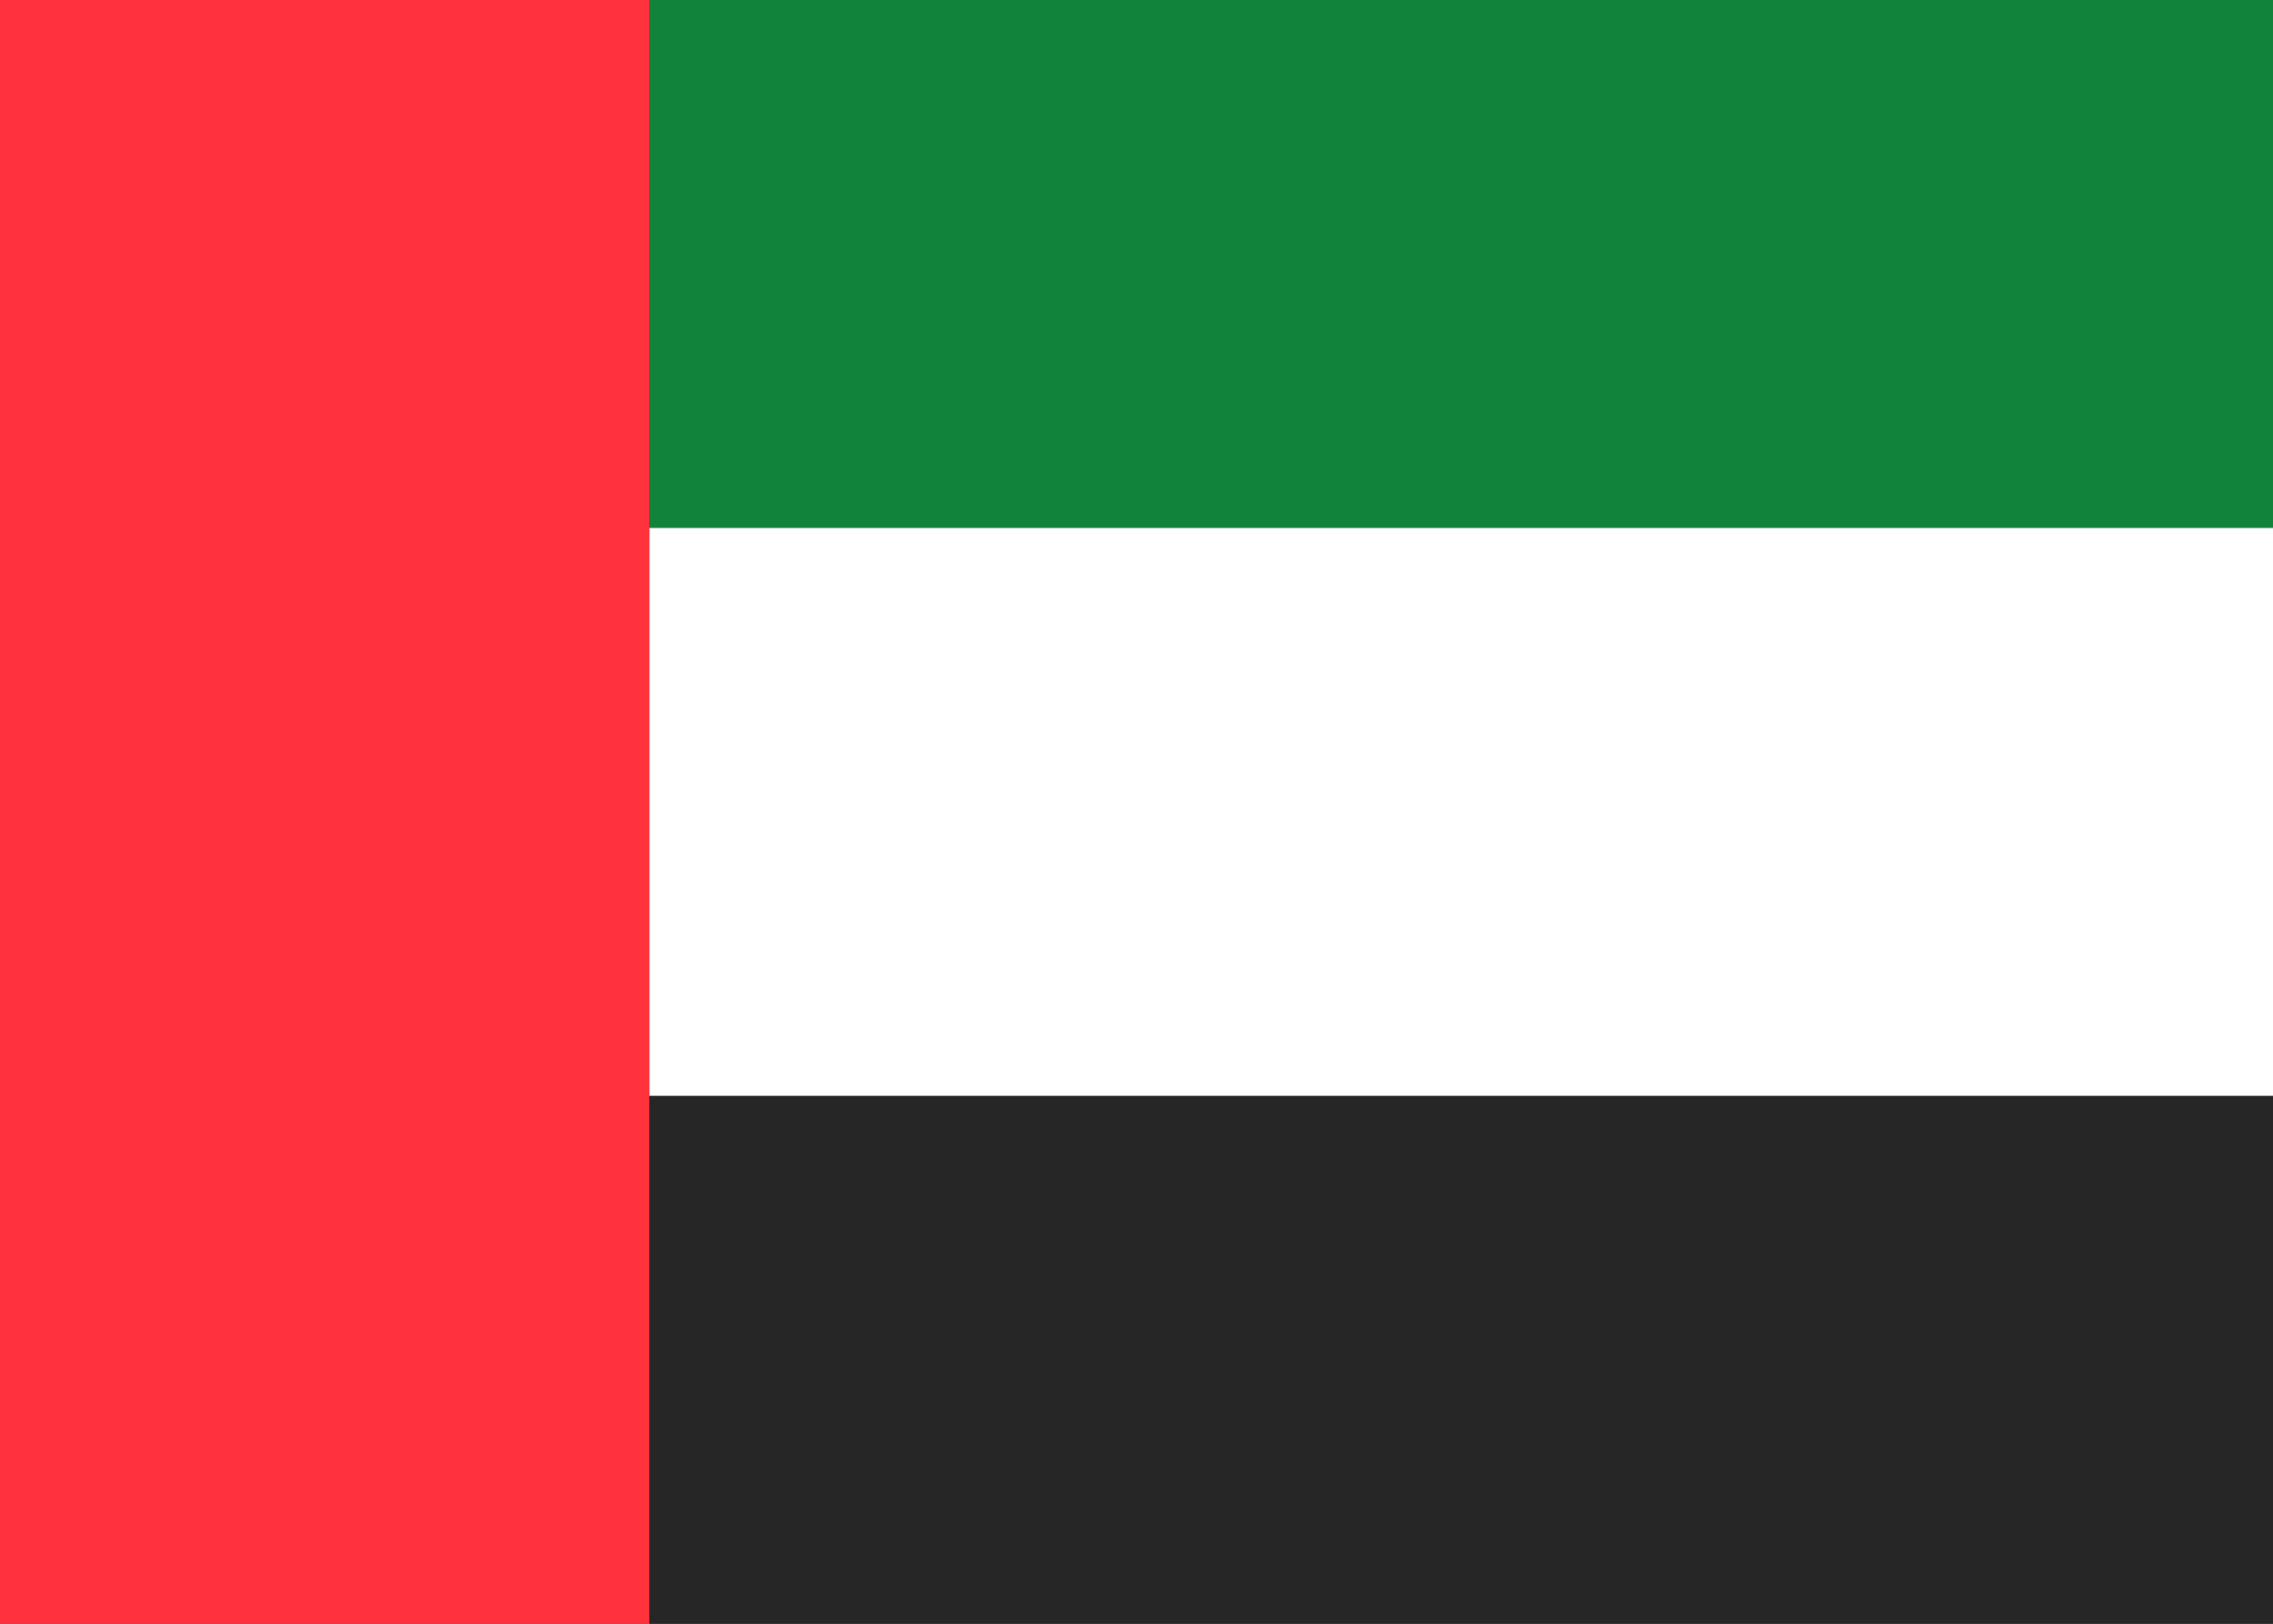 <svg width="56" height="40" viewBox="0 0 56 40" fill="none" xmlns="http://www.w3.org/2000/svg">
<rect x="0" y="0" width="56" height="40" fill="#333333" stroke="none"/>
<rect width="16" height="40" fill="#FF323E"/>
<path fill-rule="evenodd" clip-rule="evenodd" d="M16 13V27H56V13H16Z" fill="white"/>
<path fill-rule="evenodd" clip-rule="evenodd" d="M16 0V13H56V0H16Z" fill="#12833B"/>
<path fill-rule="evenodd" clip-rule="evenodd" d="M16 27V40H56V27H16Z" fill="#262626"/>
</svg>
